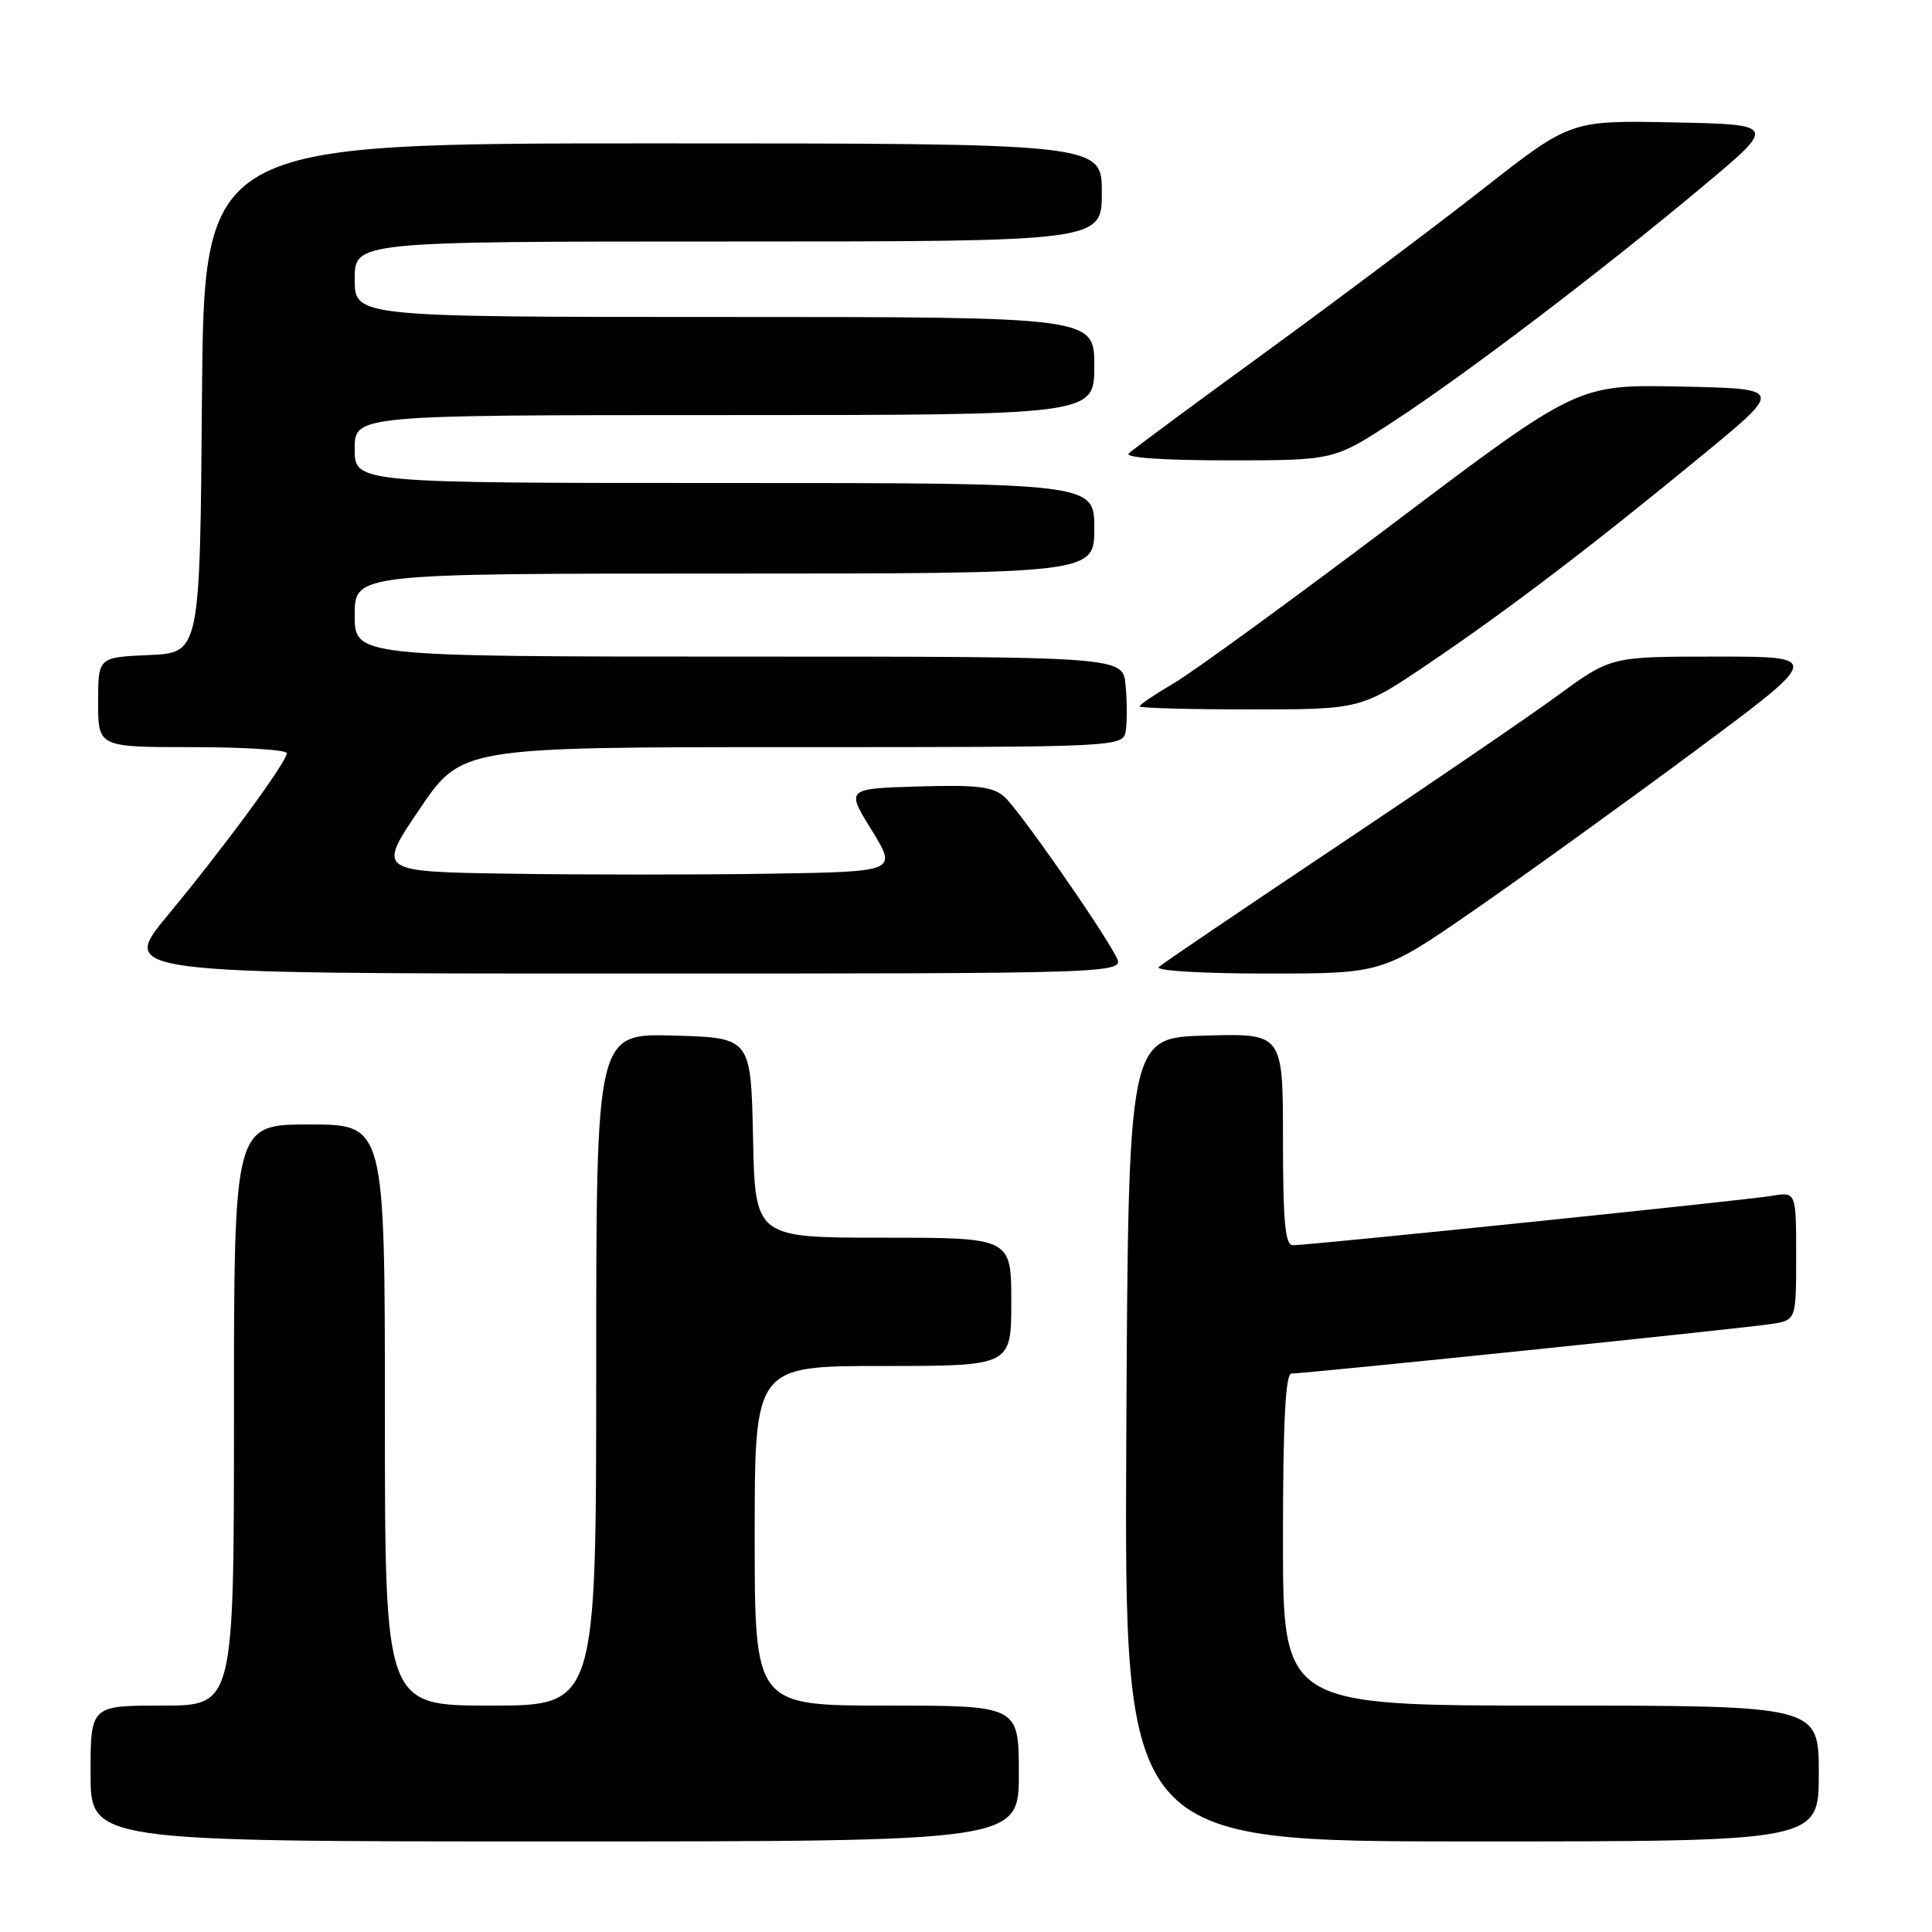 <?xml version="1.0" encoding="UTF-8" standalone="no"?>
<!DOCTYPE svg PUBLIC "-//W3C//DTD SVG 1.1//EN" "http://www.w3.org/Graphics/SVG/1.1/DTD/svg11.dtd" >
<svg xmlns="http://www.w3.org/2000/svg" xmlns:xlink="http://www.w3.org/1999/xlink" version="1.1" viewBox="0 0 256 256">
 <g >
 <path fill="currentColor"
d=" M 135.00 235.00 C 135.00 226.00 135.00 226.00 117.50 226.00 C 100.00 226.00 100.00 226.00 100.00 203.50 C 100.00 181.00 100.00 181.00 117.00 181.00 C 134.00 181.00 134.00 181.00 134.00 172.50 C 134.00 164.00 134.00 164.00 117.03 164.00 C 100.06 164.00 100.06 164.00 99.78 150.75 C 99.50 137.50 99.50 137.50 89.25 137.22 C 79.00 136.93 79.00 136.93 79.00 181.47 C 79.00 226.00 79.00 226.00 65.00 226.00 C 51.00 226.00 51.00 226.00 51.00 187.50 C 51.00 149.00 51.00 149.00 41.00 149.00 C 31.00 149.00 31.00 149.00 31.00 187.50 C 31.00 226.00 31.00 226.00 21.50 226.00 C 12.00 226.00 12.00 226.00 12.00 235.00 C 12.00 244.00 12.00 244.00 73.50 244.00 C 135.00 244.00 135.00 244.00 135.00 235.00 Z  M 241.00 235.00 C 241.00 226.00 241.00 226.00 205.50 226.00 C 170.00 226.00 170.00 226.00 170.00 204.00 C 170.00 188.48 170.33 182.00 171.12 182.00 C 173.04 182.00 231.33 175.98 234.75 175.43 C 238.00 174.91 238.00 174.91 238.00 166.41 C 238.00 157.91 238.00 157.91 234.75 158.46 C 231.28 159.04 173.52 165.00 171.31 165.00 C 170.29 165.00 170.00 161.88 170.00 150.97 C 170.00 136.93 170.00 136.93 159.75 137.22 C 149.50 137.50 149.50 137.50 149.24 190.75 C 148.98 244.00 148.98 244.00 194.99 244.00 C 241.00 244.00 241.00 244.00 241.00 235.00 Z  M 147.89 126.75 C 145.78 122.72 135.03 107.34 133.12 105.61 C 131.59 104.23 129.54 103.98 121.68 104.21 C 112.10 104.50 112.10 104.50 115.50 110.00 C 118.89 115.50 118.89 115.50 102.01 115.77 C 92.73 115.92 77.22 115.92 67.56 115.77 C 49.99 115.50 49.99 115.50 55.57 107.25 C 61.15 99.00 61.15 99.00 105.01 99.00 C 148.86 99.00 148.86 99.00 149.18 96.75 C 149.36 95.51 149.34 92.81 149.14 90.75 C 148.79 87.00 148.79 87.00 97.89 87.00 C 47.00 87.00 47.00 87.00 47.00 81.50 C 47.00 76.00 47.00 76.00 96.00 76.00 C 145.00 76.00 145.00 76.00 145.00 70.00 C 145.00 64.00 145.00 64.00 96.00 64.00 C 47.00 64.00 47.00 64.00 47.00 59.50 C 47.00 55.00 47.00 55.00 96.00 55.00 C 145.00 55.00 145.00 55.00 145.00 48.50 C 145.00 42.00 145.00 42.00 96.00 42.00 C 47.00 42.00 47.00 42.00 47.00 37.00 C 47.00 32.00 47.00 32.00 96.50 32.00 C 146.00 32.00 146.00 32.00 146.00 25.50 C 146.00 19.00 146.00 19.00 86.51 19.00 C 27.03 19.00 27.03 19.00 26.76 52.75 C 26.50 86.50 26.50 86.50 19.75 86.80 C 13.00 87.09 13.00 87.09 13.00 93.05 C 13.00 99.00 13.00 99.00 25.50 99.00 C 32.38 99.00 38.00 99.36 38.00 99.80 C 38.00 100.96 29.69 112.28 22.25 121.25 C 15.83 129.00 15.83 129.00 82.45 129.00 C 149.07 129.00 149.07 129.00 147.89 126.75 Z  M 195.35 120.59 C 202.03 115.97 215.14 106.52 224.48 99.59 C 241.45 87.00 241.45 87.00 227.45 87.00 C 213.46 87.00 213.46 87.00 206.48 92.10 C 202.64 94.91 189.38 103.97 177.00 112.24 C 164.62 120.51 154.07 127.66 153.55 128.13 C 153.01 128.63 159.22 129.00 167.90 129.00 C 183.20 129.00 183.20 129.00 195.35 120.59 Z  M 189.42 87.85 C 199.96 80.72 211.28 72.09 225.88 60.06 C 236.27 51.50 236.27 51.50 222.65 51.22 C 209.03 50.94 209.03 50.94 184.57 69.40 C 171.12 79.55 158.06 89.05 155.56 90.52 C 153.05 91.99 151.00 93.37 151.00 93.60 C 151.00 93.82 157.60 94.00 165.67 94.00 C 180.34 94.00 180.34 94.00 189.42 87.85 Z  M 184.62 55.86 C 194.21 49.60 212.03 36.07 225.47 24.83 C 235.45 16.50 235.45 16.50 221.78 16.22 C 208.11 15.94 208.11 15.94 196.49 25.05 C 190.10 30.06 177.14 39.78 167.69 46.67 C 158.23 53.55 150.07 59.59 149.55 60.09 C 148.98 60.64 154.21 61.00 162.67 61.00 C 176.74 61.00 176.74 61.00 184.62 55.86 Z "/>
</g>
</svg>